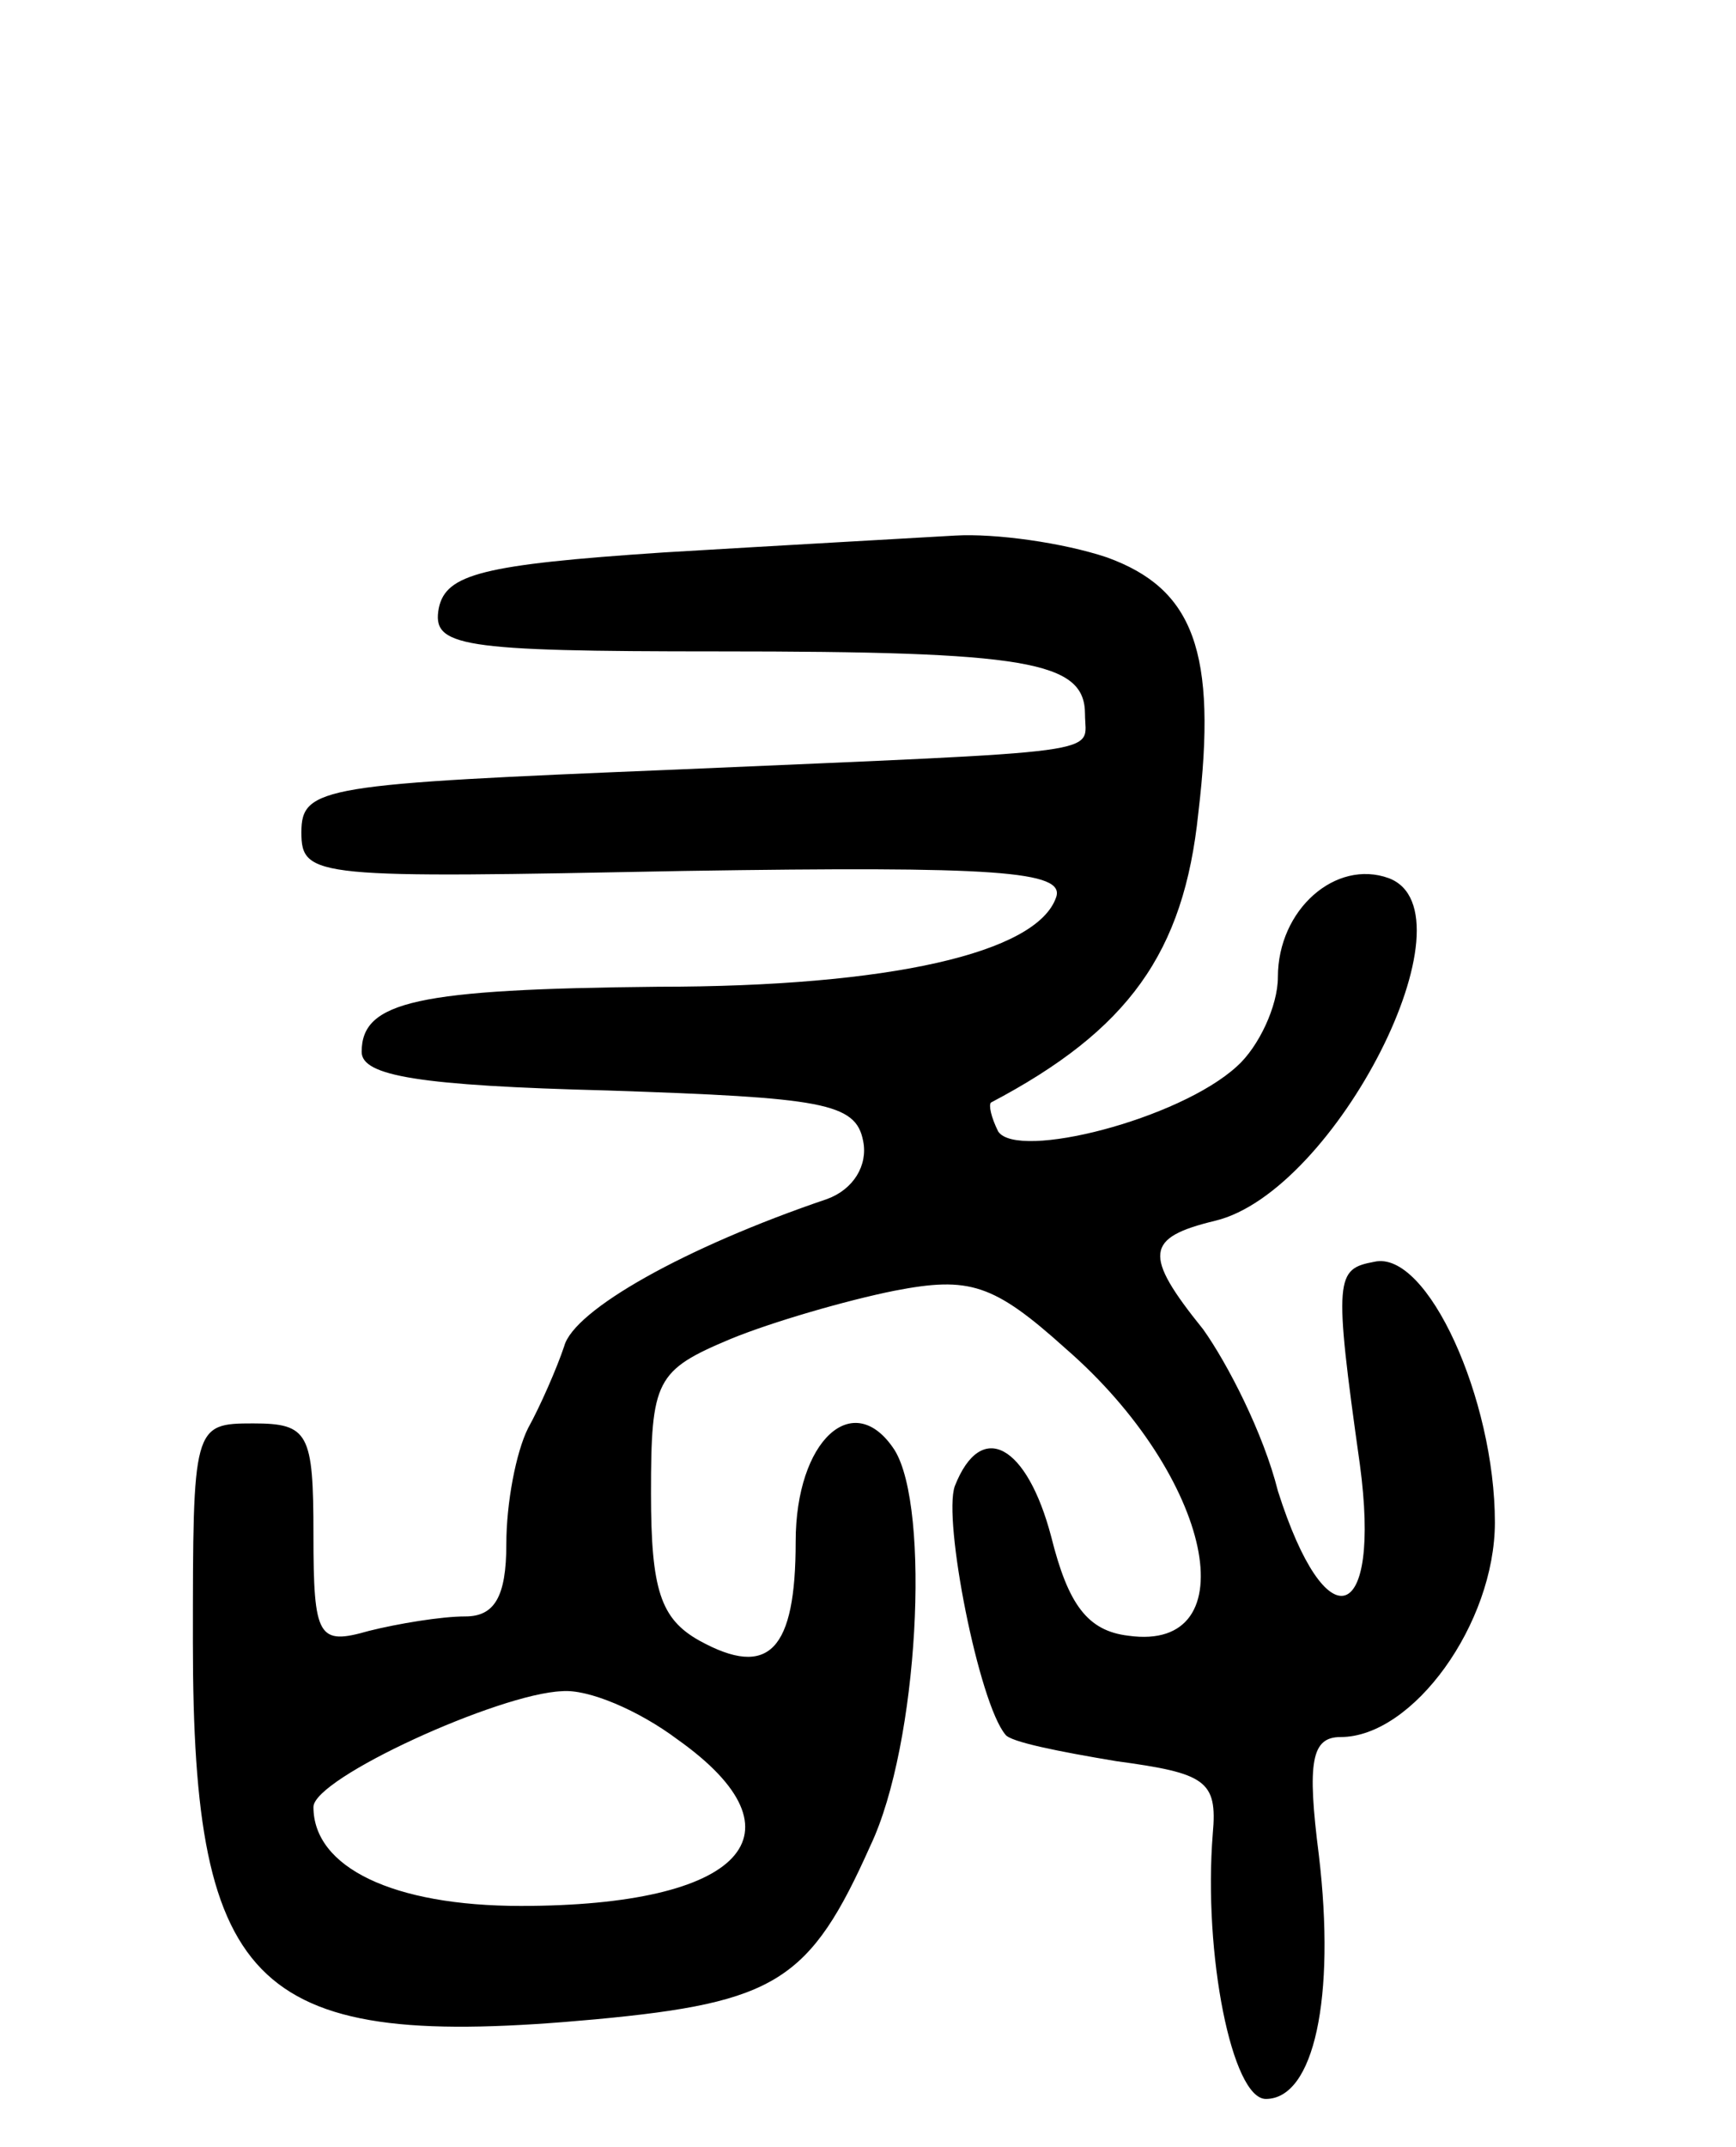 <svg version="1.0" xmlns="http://www.w3.org/2000/svg"
 width="72pt" height="89pt" viewBox="0 0 72 89"
 preserveAspectRatio="xMidYMid meet">
<g transform="translate(0,89) scale(0.1,-0.1)"
fill="#000000" stroke="none">
<path d="M275 661 c-75 -5 -90 -9 -93 -23 -3 -16 8 -18 116 -18 128 0 152 -4
152 -26 0 -17 14 -15 -170 -23 -146 -6 -155 -7 -155 -26 0 -19 6 -19 159 -16
129 2 158 0 154 -11 -8 -23 -69 -37 -165 -37 -100 -1 -123 -6 -123 -27 0 -10
24 -14 102 -16 89 -3 103 -5 106 -21 2 -10 -4 -20 -15 -24 -59 -20 -105 -46
-109 -61 -3 -9 -10 -25 -15 -34 -5 -10 -9 -31 -9 -48 0 -22 -5 -30 -17 -30
-10 0 -28 -3 -40 -6 -21 -6 -23 -3 -23 40 0 42 -2 46 -25 46 -25 0 -25 -1 -25
-91 0 -145 26 -169 167 -156 75 7 89 16 114 72 20 42 25 140 10 164 -17 26
-41 4 -41 -38 0 -45 -11 -57 -40 -41 -16 9 -20 21 -20 61 0 47 2 51 33 64 17
7 48 16 68 20 31 6 41 3 71 -24 61 -53 76 -126 26 -119 -17 2 -25 13 -32 41
-10 38 -29 49 -40 21 -5 -14 10 -90 21 -103 2 -3 22 -7 46 -11 37 -5 42 -8 40
-30 -4 -50 8 -110 22 -110 20 0 29 42 22 101 -5 39 -3 49 9 49 30 0 64 47 64
89 0 51 -28 113 -50 108 -16 -3 -17 -6 -6 -84 9 -67 -14 -74 -34 -11 -6 24
-21 53 -31 67 -25 31 -24 38 5 45 50 12 109 128 72 142 -22 8 -46 -13 -46 -41
0 -12 -8 -29 -17 -37 -24 -22 -91 -39 -99 -27 -3 6 -4 11 -3 12 57 30 80 62
86 120 8 67 -2 93 -38 106 -18 6 -46 10 -63 9 -17 -1 -71 -4 -121 -7z m6 -492
c55 -39 27 -69 -65 -69 -53 0 -86 16 -86 41 0 12 77 47 103 48 11 1 32 -8 48
-20z"/>
</g>
</svg>
